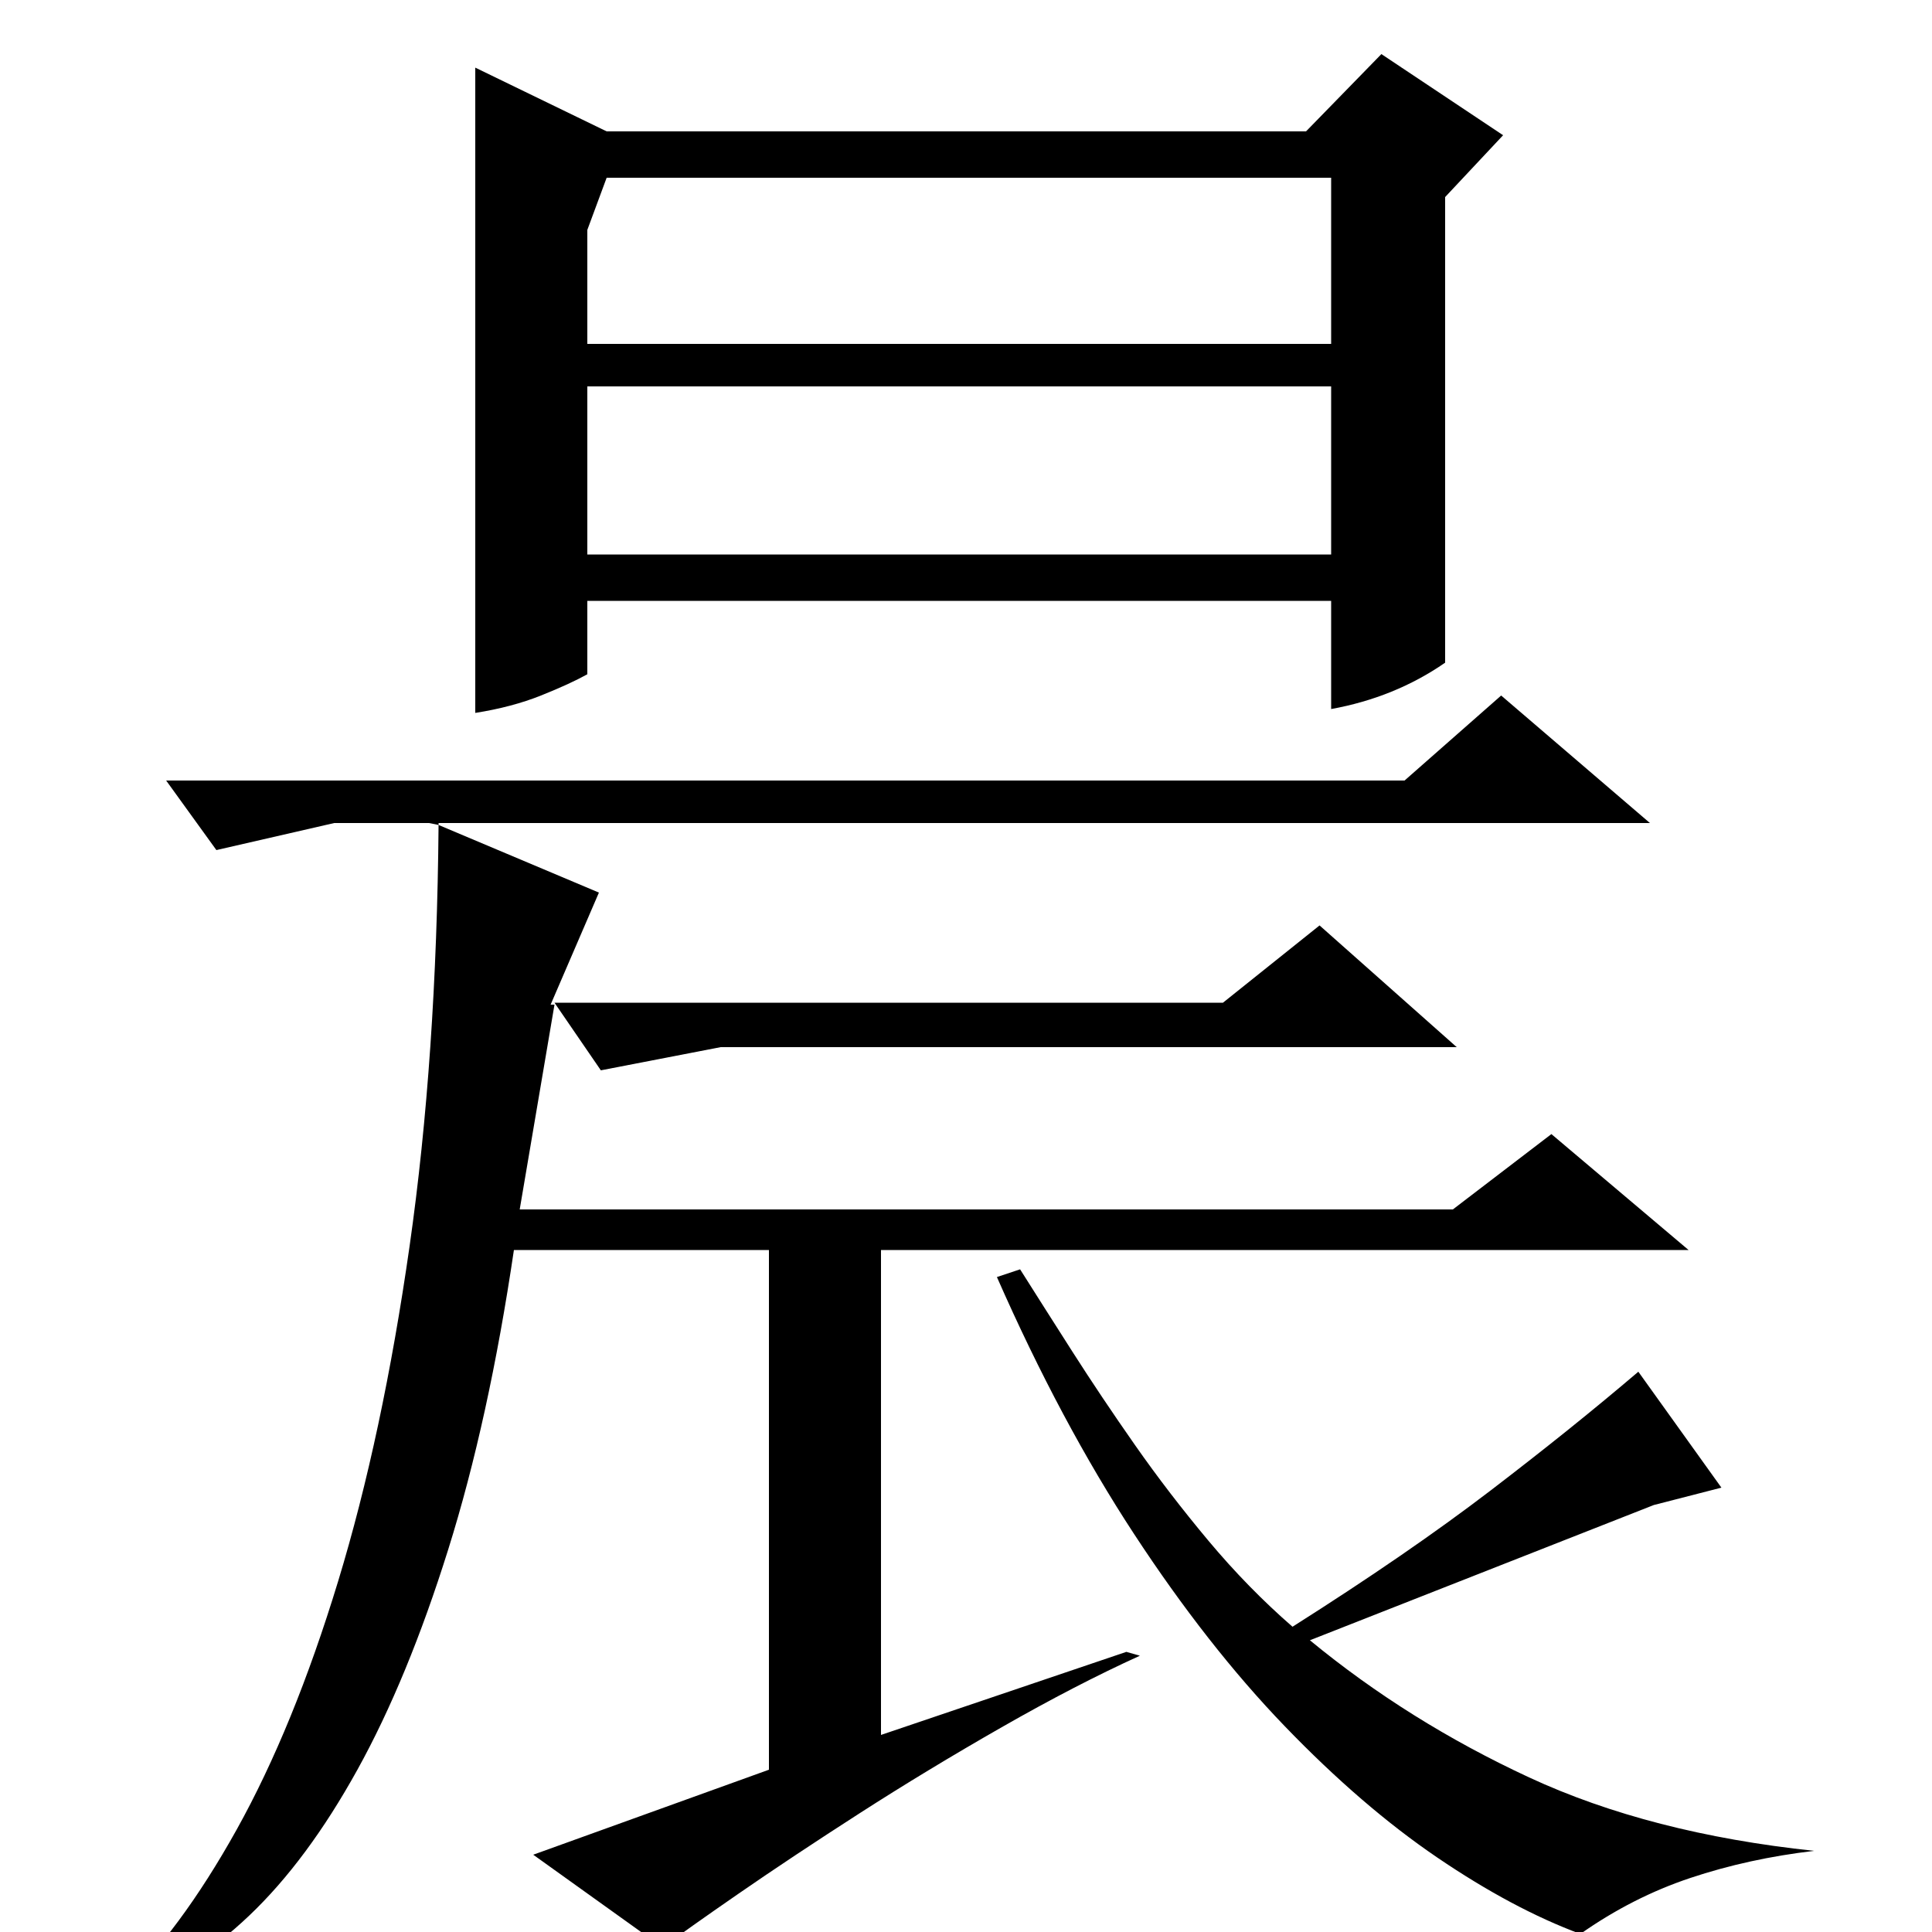 <?xml version="1.0" standalone="no"?>
<!DOCTYPE svg PUBLIC "-//W3C//DTD SVG 1.1//EN" "http://www.w3.org/Graphics/SVG/1.1/DTD/svg11.dtd" >
<svg xmlns="http://www.w3.org/2000/svg" xmlns:xlink="http://www.w3.org/1999/xlink" version="1.1" viewBox="0 -200 1000 1000">
  <g transform="matrix(1 0 0 -1 0 800)">
   <path fill="currentColor"
d="M314 932h362l39 40l63 -42l-30 -32v-241q-26 -18 -59 -24v56h-385v-38q-9 -5 -24 -11t-34 -9v334zM285 480h2l-18 -106h483l51 39l71 -60h-418v-251l127 43l7 -2q-33 -15 -71.5 -37t-73.5 -44.5t-62.5 -41.5t-39.5 -28l-67 48l122 44v269h-132q-13 -88 -34 -155t-47 -114
t-56 -75.5t-61 -38.5h-7q32 30 61.5 83t52.5 128.5t37 173.5t15 218l-5 1h-49l-61 -14l-26 36h641l50 44l77 -66h-627v-1l83 -35zM856 221l-178 -70q51 -42 113.5 -71t147.5 -38q-34 -4 -64 -14t-57 -29q-35 13 -74 39.5t-79 68t-78 99.5t-71 133l12 4q12 -19 27 -42.5
t32.5 -48.5t38 -49.5t43.5 -44.5q60 38 102.5 70.5t76.5 61.5l43 -60zM689 713v87h-385v-87h385zM304 822h385v86h-375l-10 -27v-59zM683 521l71 -63h-381l-62 -12l-24 35h346z" />
  </g>

</svg>
